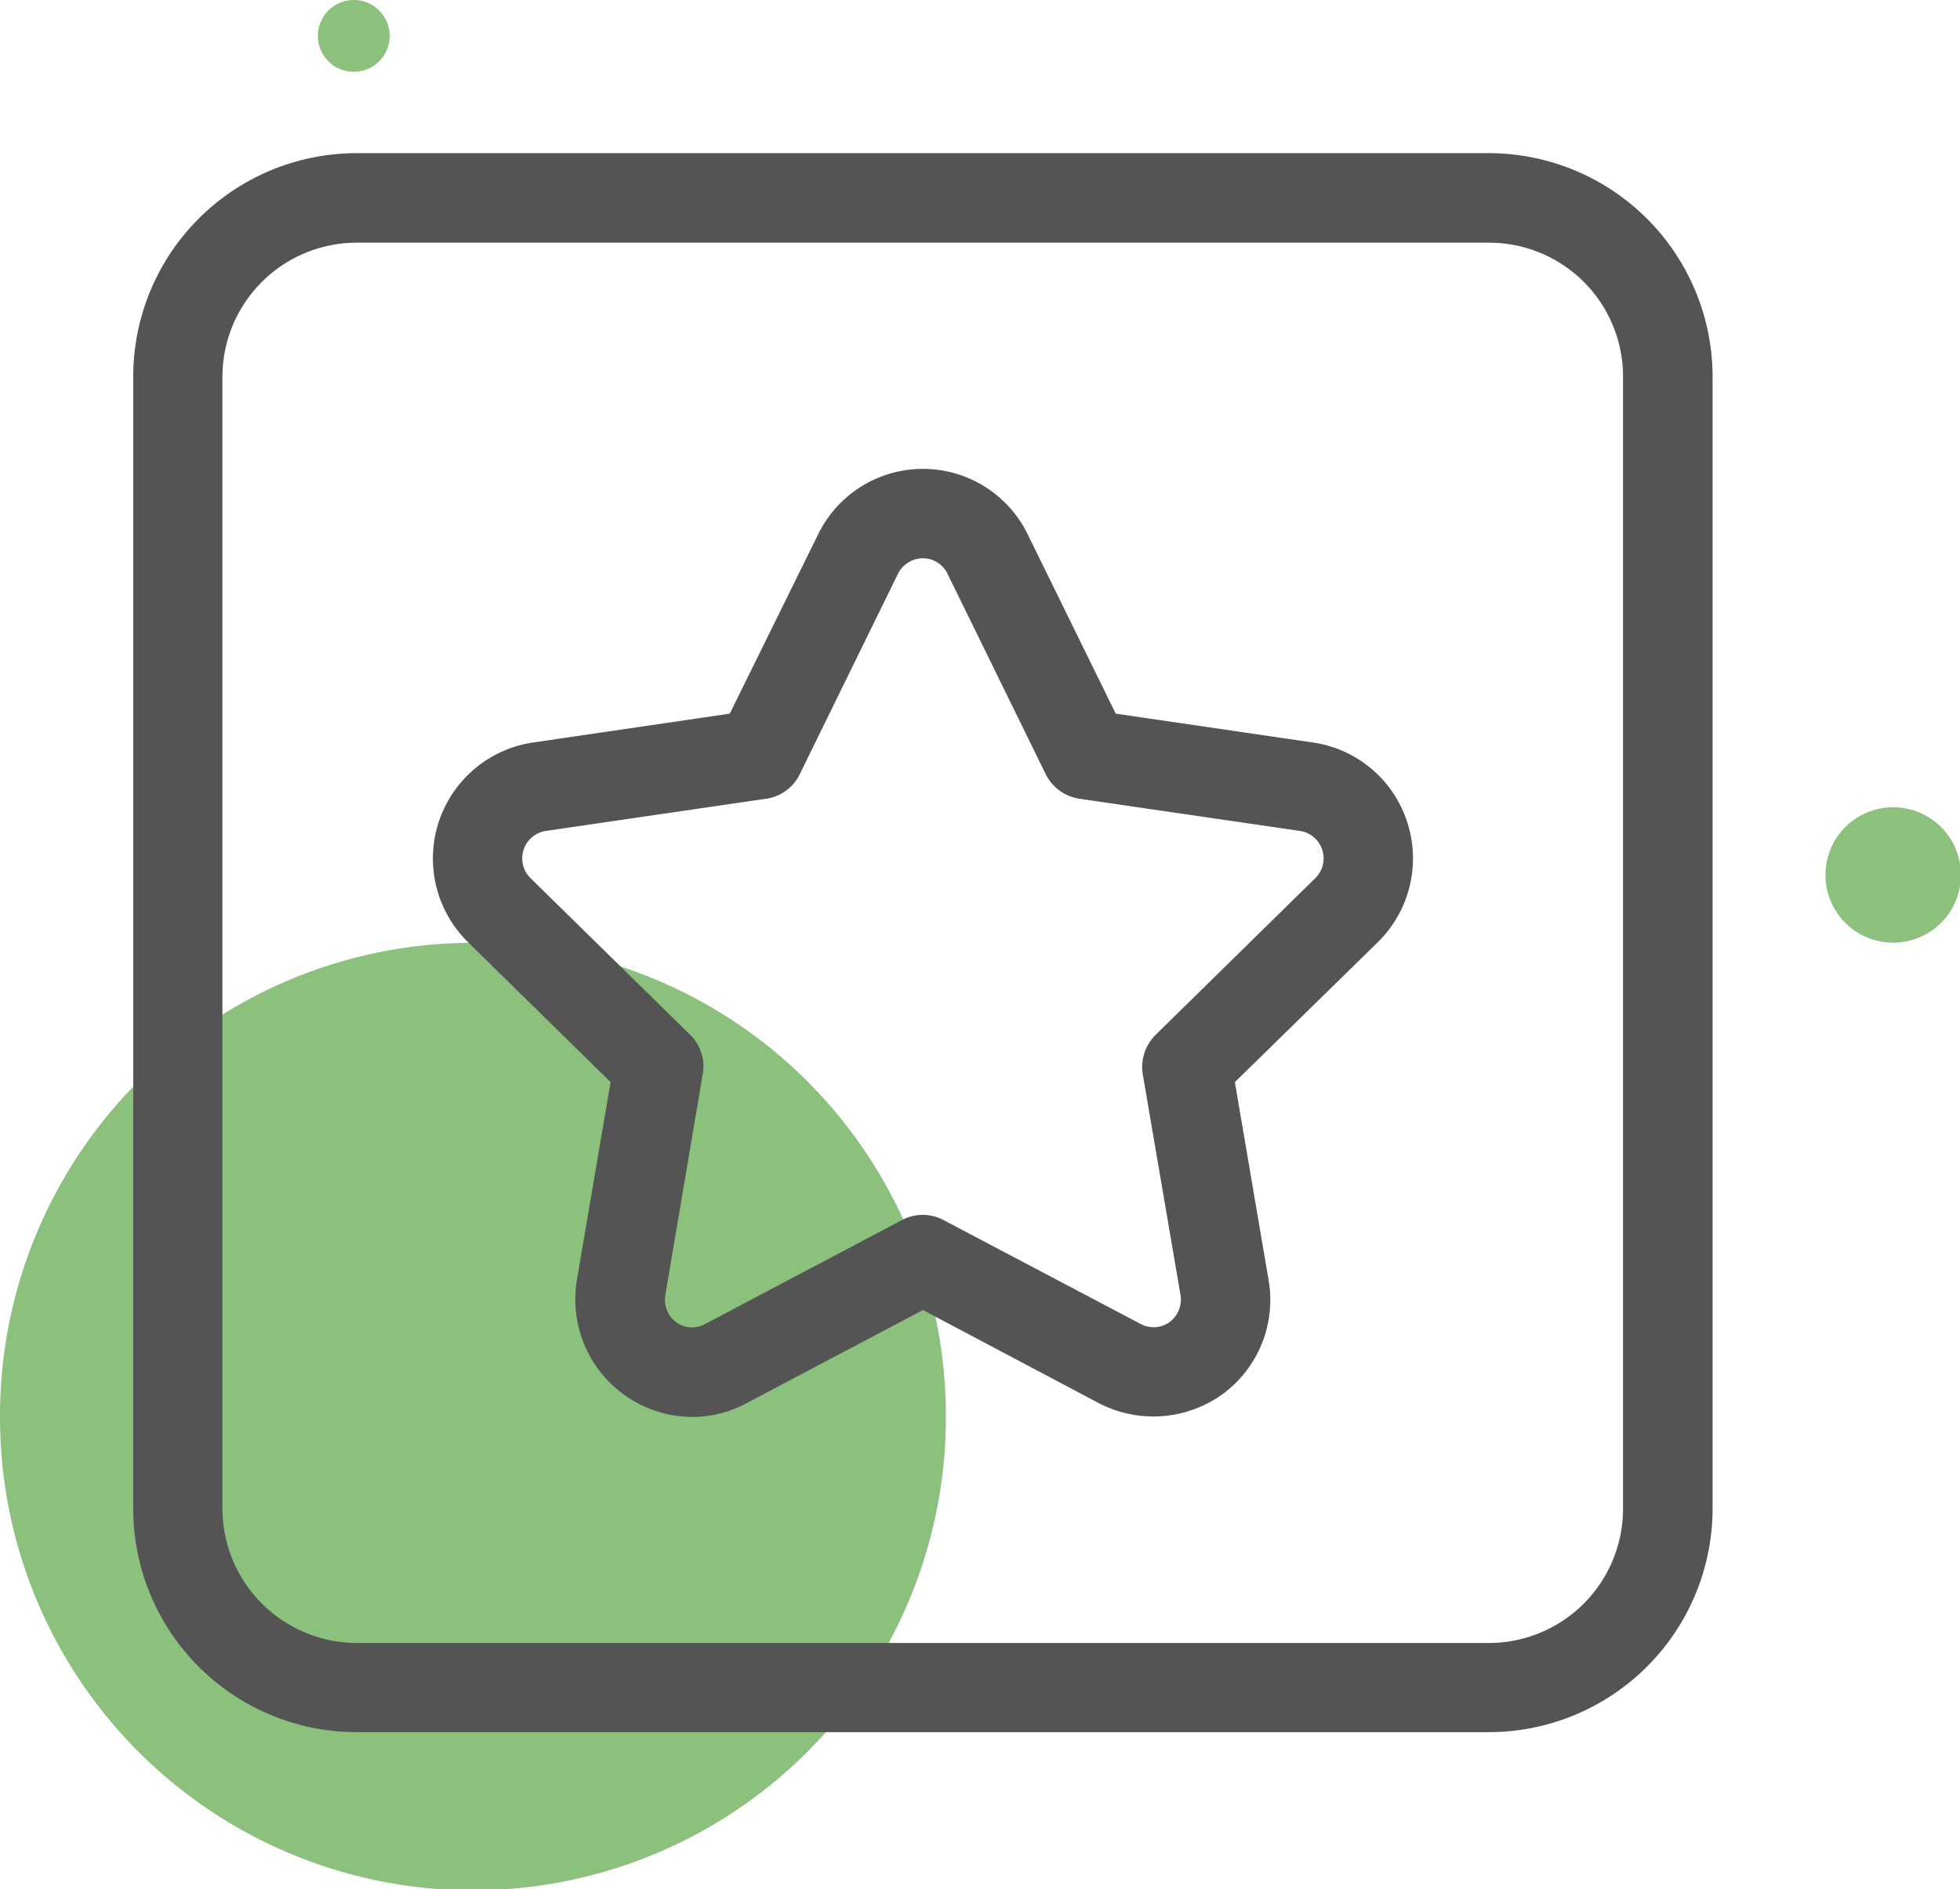 <?xml version="1.0" standalone="no"?><!DOCTYPE svg PUBLIC "-//W3C//DTD SVG 1.1//EN" "http://www.w3.org/Graphics/SVG/1.1/DTD/svg11.dtd"><svg class="icon" width="200px" height="192.84px" viewBox="0 0 1062 1024" version="1.1" xmlns="http://www.w3.org/2000/svg"><path d="M1025.805 474.204m-36.693 0a36.693 36.693 0 1 0 73.386 0 36.693 36.693 0 1 0-73.386 0Z" fill="#8BC17D" /><path d="M191.687 19.449m-19.449 0a19.449 19.449 0 1 0 38.899 0 19.449 19.449 0 1 0-38.899 0Z" fill="#8BC17D" /><path d="M256.251 767.749m-256.251 0a256.251 256.251 0 1 0 512.501 0 256.251 256.251 0 1 0-512.501 0Z" fill="#8BC17D" /><path d="M374.952 767.95a63.762 63.762 0 0 1-62.358-74.389l18.246-107.072-77.196-75.792a63.561 63.561 0 0 1 35.089-108.275l106.671-15.64 47.922-97.247a63.16 63.16 0 0 1 113.488 0l47.721 97.247 106.871 15.64a63.16 63.16 0 0 1 51.13 43.31 63.561 63.561 0 0 1-16.041 64.965l-77.397 75.792 18.246 107.072a63.361 63.361 0 0 1-25.064 62.158 64.163 64.163 0 0 1-66.77 4.812l-95.442-50.528-95.643 50.528A61.757 61.757 0 0 1 374.952 767.95z m125.118-465.382a15.239 15.239 0 0 0-13.434 8.221l-53.335 108.876a23.861 23.861 0 0 1-18.246 13.234l-119.303 17.444a15.038 15.038 0 0 0-8.221 25.665l86.419 84.815a23.861 23.861 0 0 1 6.817 21.254L360.515 701.782a15.239 15.239 0 0 0 5.815 14.838 14.637 14.637 0 0 0 15.64 1.003l106.671-56.343a23.861 23.861 0 0 1 22.658 0l106.871 56.343a14.838 14.838 0 0 0 15.439-1.003 15.239 15.239 0 0 0 6.015-14.838l-20.452-119.704a24.663 24.663 0 0 1 7.018-21.254l86.419-84.815a15.038 15.038 0 0 0-8.221-25.665l-119.503-17.444a24.462 24.462 0 0 1-18.246-13.234L513.303 310.789a14.838 14.838 0 0 0-13.234-8.221z" fill="#535453" /><path d="M806.849 938.784h-613.558A121.108 121.108 0 0 1 72.183 817.676v-613.558a121.108 121.108 0 0 1 121.107-121.107h613.558a121.308 121.308 0 0 1 121.108 121.107v613.558a121.308 121.308 0 0 1-121.108 121.107zM193.291 131.534a72.785 72.785 0 0 0-72.785 72.584v613.558a72.985 72.985 0 0 0 72.785 72.785h613.558a72.785 72.785 0 0 0 72.584-72.785v-613.558a72.584 72.584 0 0 0-72.584-72.584z" fill="#535453" /></svg>